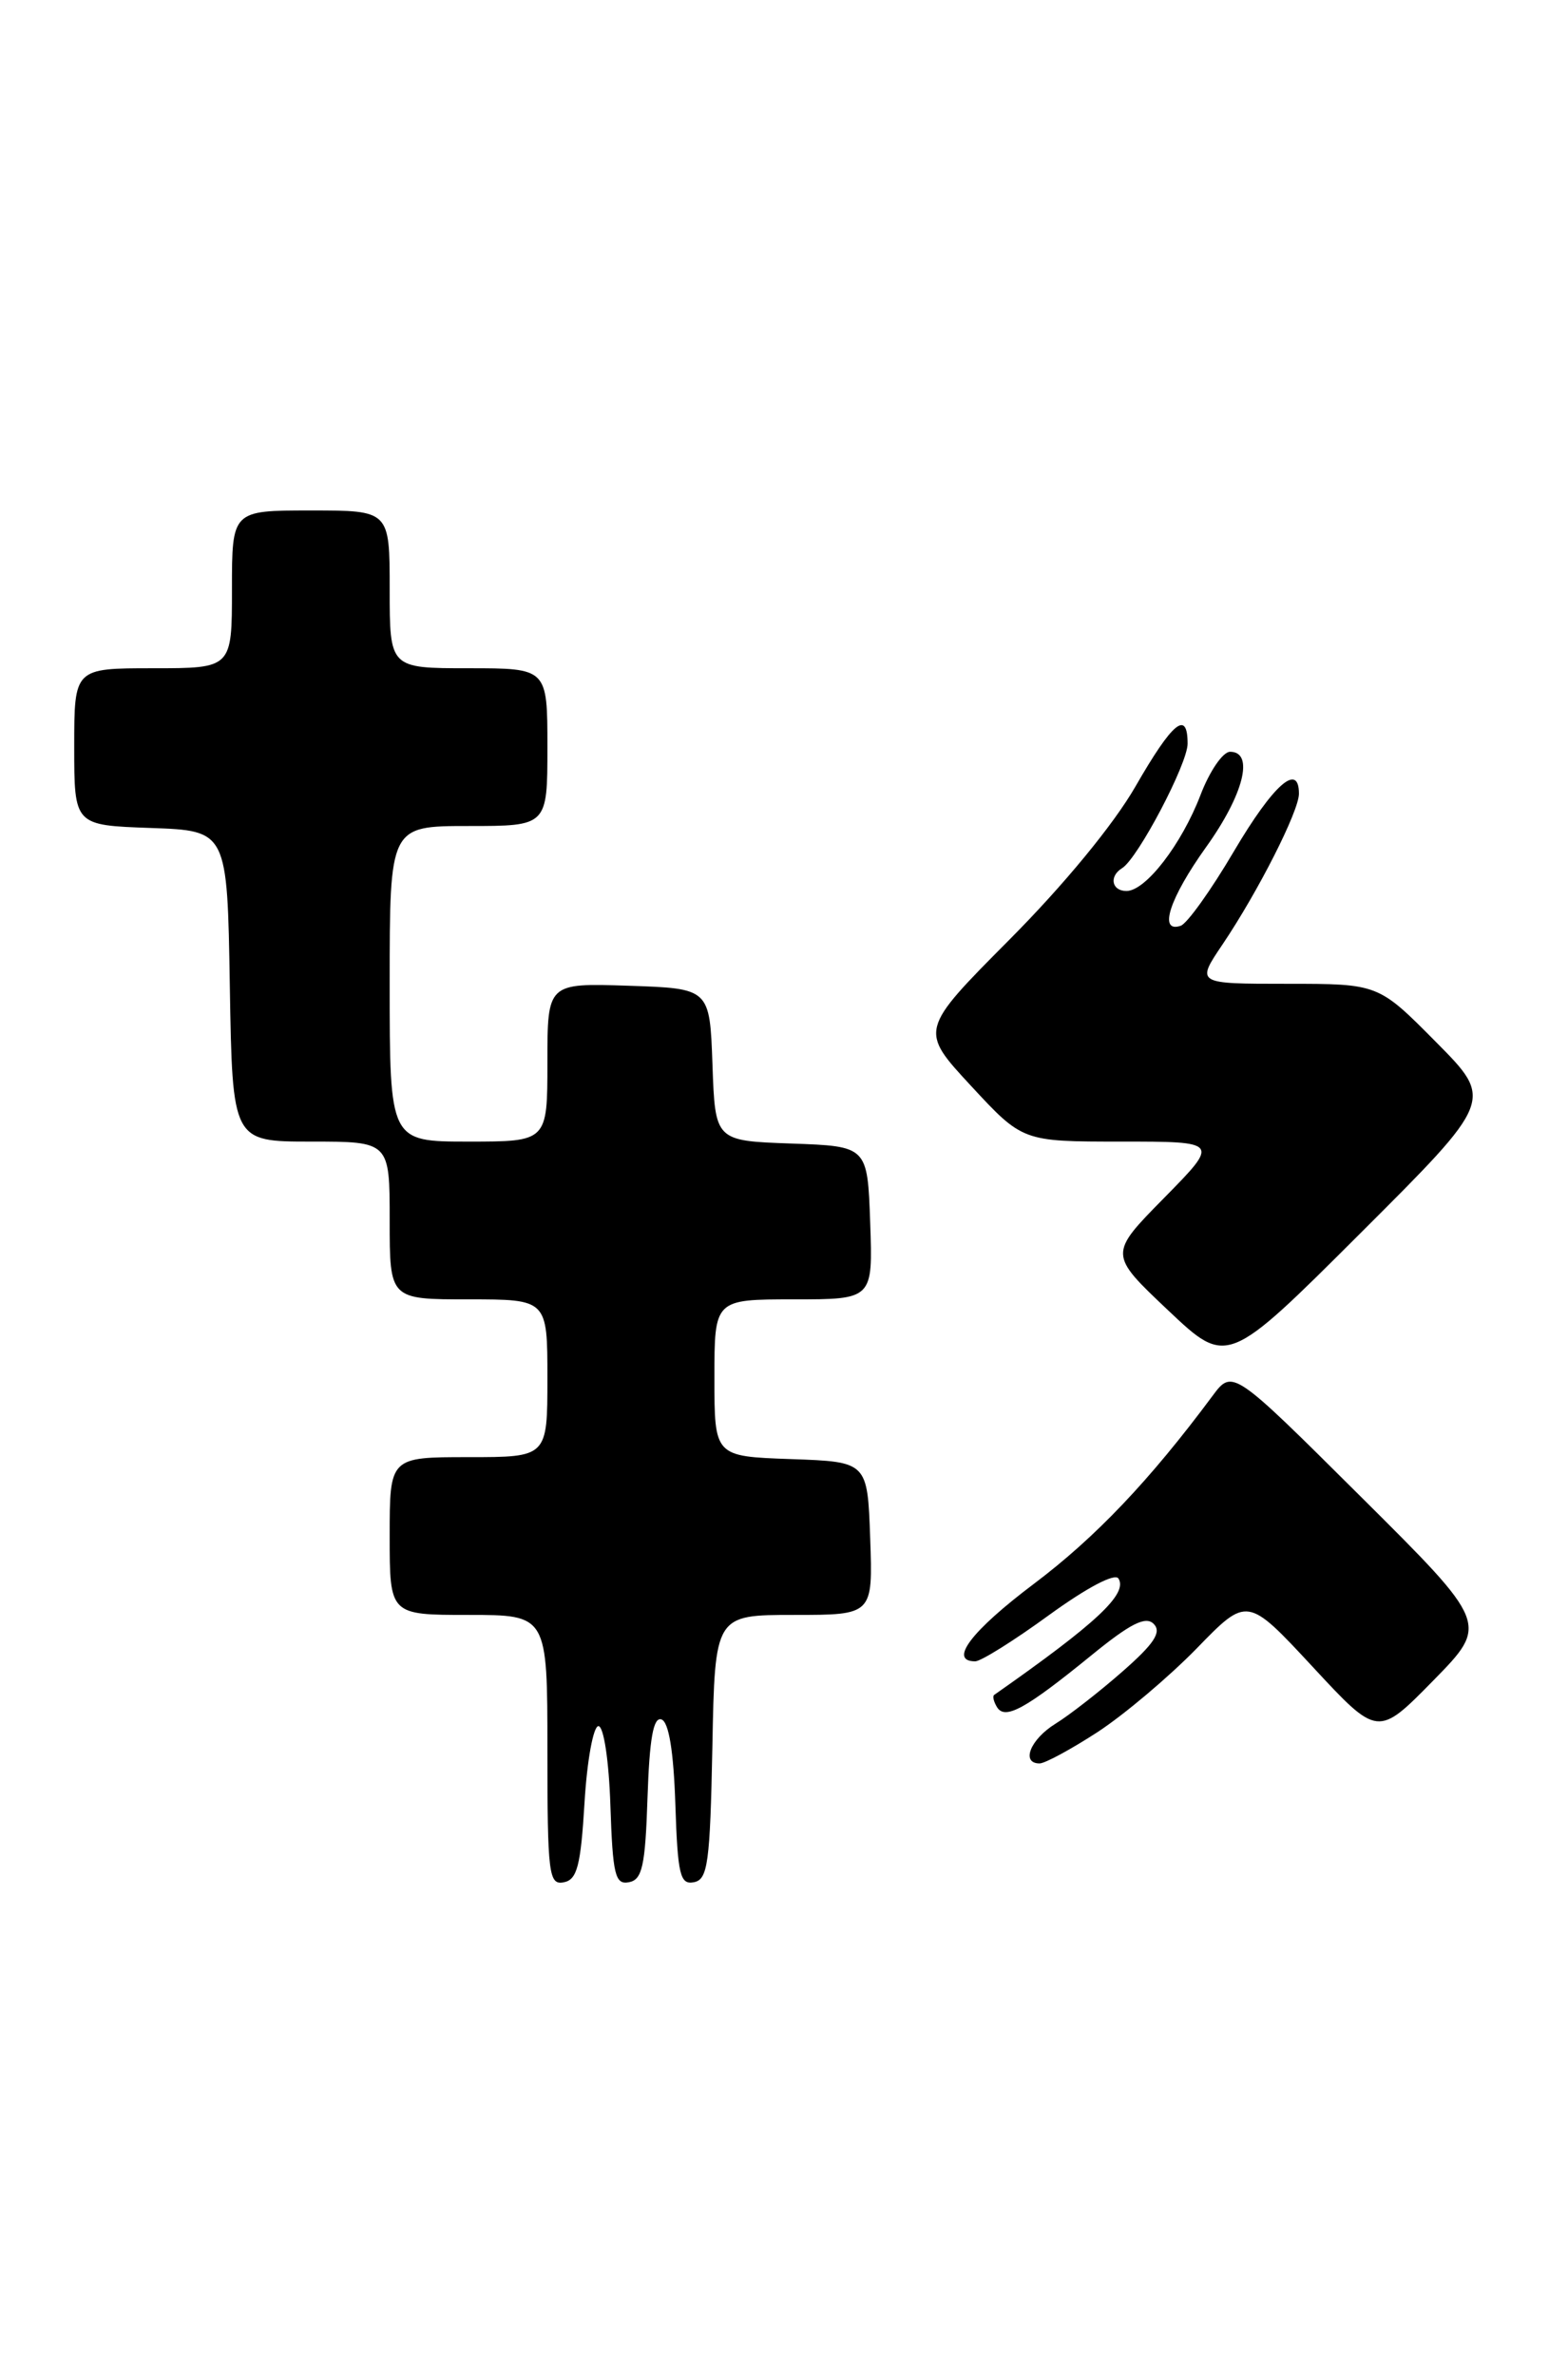 <?xml version="1.0" encoding="UTF-8" standalone="no"?>
<!DOCTYPE svg PUBLIC "-//W3C//DTD SVG 1.1//EN" "http://www.w3.org/Graphics/SVG/1.1/DTD/svg11.dtd" >
<svg xmlns="http://www.w3.org/2000/svg" xmlns:xlink="http://www.w3.org/1999/xlink" version="1.1" viewBox="0 0 169 256">
 <g >
 <path fill="currentColor"
d=" M 63.00 194.23 C 63.27 189.69 63.95 185.98 64.50 185.98 C 65.07 185.99 65.63 189.71 65.79 194.56 C 66.04 202.02 66.30 203.09 67.79 202.80 C 69.22 202.53 69.55 201.05 69.79 193.67 C 70.00 187.32 70.42 184.97 71.29 185.26 C 72.08 185.52 72.60 188.67 72.79 194.40 C 73.04 202.01 73.30 203.09 74.79 202.80 C 76.29 202.51 76.53 200.74 76.78 188.24 C 77.05 174.00 77.05 174.00 85.57 174.00 C 94.08 174.00 94.08 174.00 93.79 165.75 C 93.50 157.50 93.50 157.50 85.25 157.21 C 77.00 156.92 77.00 156.92 77.00 148.46 C 77.00 140.00 77.00 140.00 85.54 140.00 C 94.08 140.00 94.08 140.00 93.79 131.75 C 93.50 123.50 93.50 123.50 85.29 123.21 C 77.08 122.92 77.08 122.92 76.79 114.71 C 76.50 106.50 76.50 106.50 67.75 106.21 C 59.00 105.92 59.00 105.92 59.00 114.46 C 59.00 123.00 59.00 123.00 50.50 123.00 C 42.00 123.00 42.00 123.00 42.00 106.00 C 42.00 89.00 42.00 89.00 50.50 89.00 C 59.00 89.00 59.00 89.00 59.00 80.50 C 59.00 72.00 59.00 72.00 50.50 72.00 C 42.00 72.00 42.00 72.00 42.00 63.50 C 42.00 55.00 42.00 55.00 33.50 55.00 C 25.00 55.00 25.00 55.00 25.00 63.50 C 25.00 72.00 25.00 72.00 16.50 72.00 C 8.00 72.00 8.00 72.00 8.00 80.46 C 8.00 88.92 8.00 88.92 16.25 89.21 C 24.50 89.50 24.50 89.50 24.77 106.25 C 25.05 123.00 25.05 123.00 33.52 123.00 C 42.00 123.00 42.00 123.00 42.00 131.50 C 42.00 140.00 42.00 140.00 50.50 140.00 C 59.00 140.00 59.00 140.00 59.00 148.50 C 59.00 157.00 59.00 157.00 50.50 157.00 C 42.00 157.00 42.00 157.00 42.00 165.50 C 42.00 174.00 42.00 174.00 50.50 174.00 C 59.00 174.00 59.00 174.00 59.00 188.57 C 59.00 201.91 59.15 203.12 60.75 202.81 C 62.20 202.54 62.59 201.06 63.00 194.23 Z  M 118.30 186.62 C 121.16 184.75 125.96 180.70 128.97 177.62 C 134.43 172.00 134.43 172.00 141.47 179.58 C 148.50 187.16 148.50 187.16 154.48 181.07 C 160.46 174.97 160.46 174.97 146.65 161.24 C 132.84 147.50 132.84 147.50 130.67 150.42 C 123.90 159.53 118.08 165.64 111.46 170.63 C 104.68 175.73 102.20 179.00 105.11 179.00 C 105.72 179.00 109.30 176.76 113.06 174.02 C 117.14 171.06 120.17 169.46 120.55 170.08 C 121.57 171.73 118.20 174.88 107.15 182.62 C 106.96 182.76 107.10 183.35 107.46 183.94 C 108.33 185.34 110.52 184.14 117.62 178.36 C 121.85 174.91 123.49 174.09 124.35 174.97 C 125.22 175.85 124.40 177.10 121.00 180.08 C 118.53 182.25 115.26 184.80 113.75 185.73 C 111.04 187.41 110.01 190.00 112.05 190.00 C 112.62 190.00 115.44 188.48 118.30 186.62 Z  M 154.77 112.27 C 148.56 106.00 148.56 106.00 138.73 106.00 C 128.90 106.00 128.90 106.00 131.77 101.75 C 135.61 96.05 140.00 87.39 140.00 85.52 C 140.00 82.09 137.24 84.53 133.00 91.71 C 130.53 95.91 127.94 99.53 127.25 99.75 C 124.82 100.56 126.05 96.78 130.00 91.26 C 134.05 85.61 135.21 81.00 132.58 81.00 C 131.80 81.00 130.37 83.09 129.39 85.66 C 127.35 90.98 123.48 96.00 121.41 96.00 C 119.82 96.00 119.51 94.42 120.94 93.54 C 122.64 92.49 128.00 82.30 128.00 80.13 C 128.00 76.45 126.39 77.77 122.38 84.74 C 120.03 88.83 114.67 95.34 108.80 101.24 C 99.10 111.00 99.10 111.00 104.66 117.00 C 110.22 123.00 110.22 123.00 120.83 123.00 C 131.44 123.00 131.44 123.00 125.47 129.07 C 119.50 135.13 119.50 135.13 125.89 141.17 C 132.27 147.20 132.27 147.20 146.63 132.87 C 160.99 118.54 160.99 118.54 154.77 112.27 Z "/>
</g>
</svg>